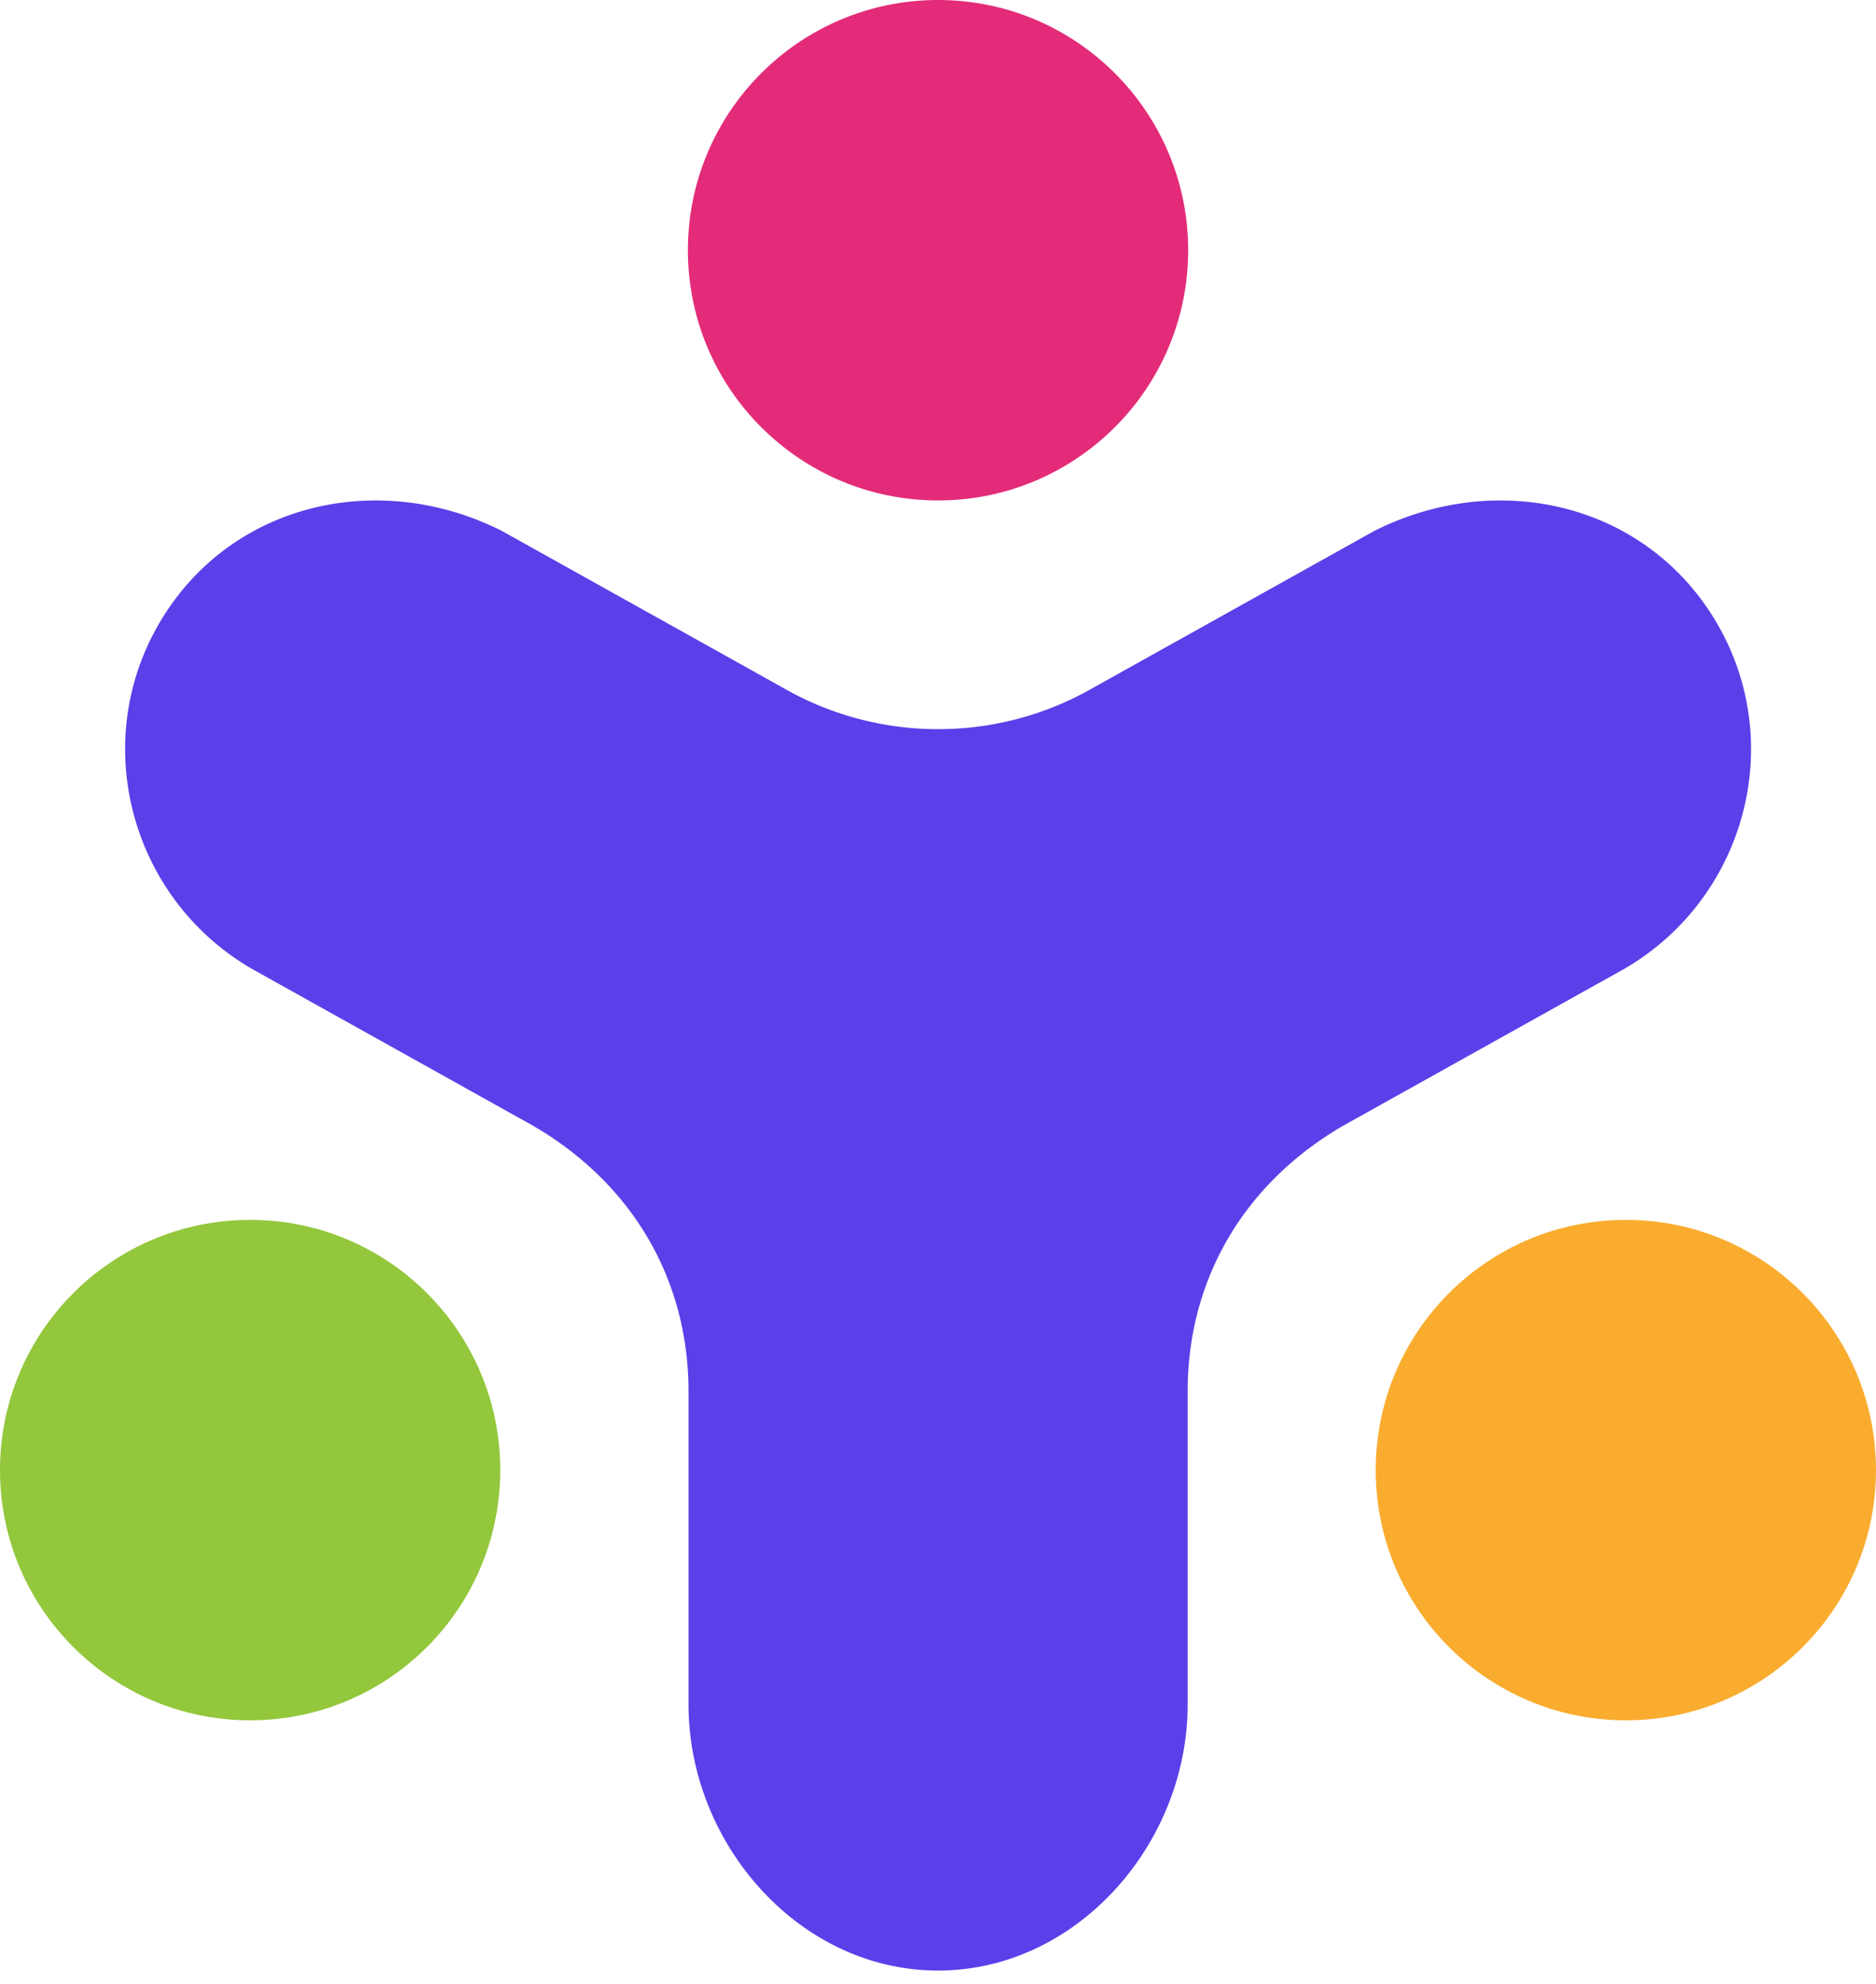 <svg xmlns="http://www.w3.org/2000/svg" fill="none" viewBox="0 0 105 111"><path fill="#5A40E9" fill-rule="evenodd" d="M28.073 29.696c-6.984-3.502-15.323-1.492-19.206 5.254-3.883 6.745-1.488 15.367 5.238 19.262l15.702 8.758c5.494 3.18 8.73 8.522 8.73 14.884V95.37c0 7.789 6.202 14.884 13.968 14.884s13.968-7.095 13.968-14.884V77.854c0-6.362 3.236-11.703 8.73-14.884l15.702-8.758c6.725-3.895 9.121-12.517 5.238-19.262-3.883-6.746-12.222-8.756-19.206-5.254l-15.702 8.758a17.405 17.405 0 0 1-8.73 2.343 17.405 17.405 0 0 1-8.73-2.343l-15.702-8.758Z" clip-rule="evenodd"/><circle cx="52.502" cy="14" r="14" fill="#E32B79"/><circle cx="14" cy="82.253" r="14" fill="#93C73C"/><circle cx="90.999" cy="82.253" r="14" fill="#F9AC2E"/></svg>